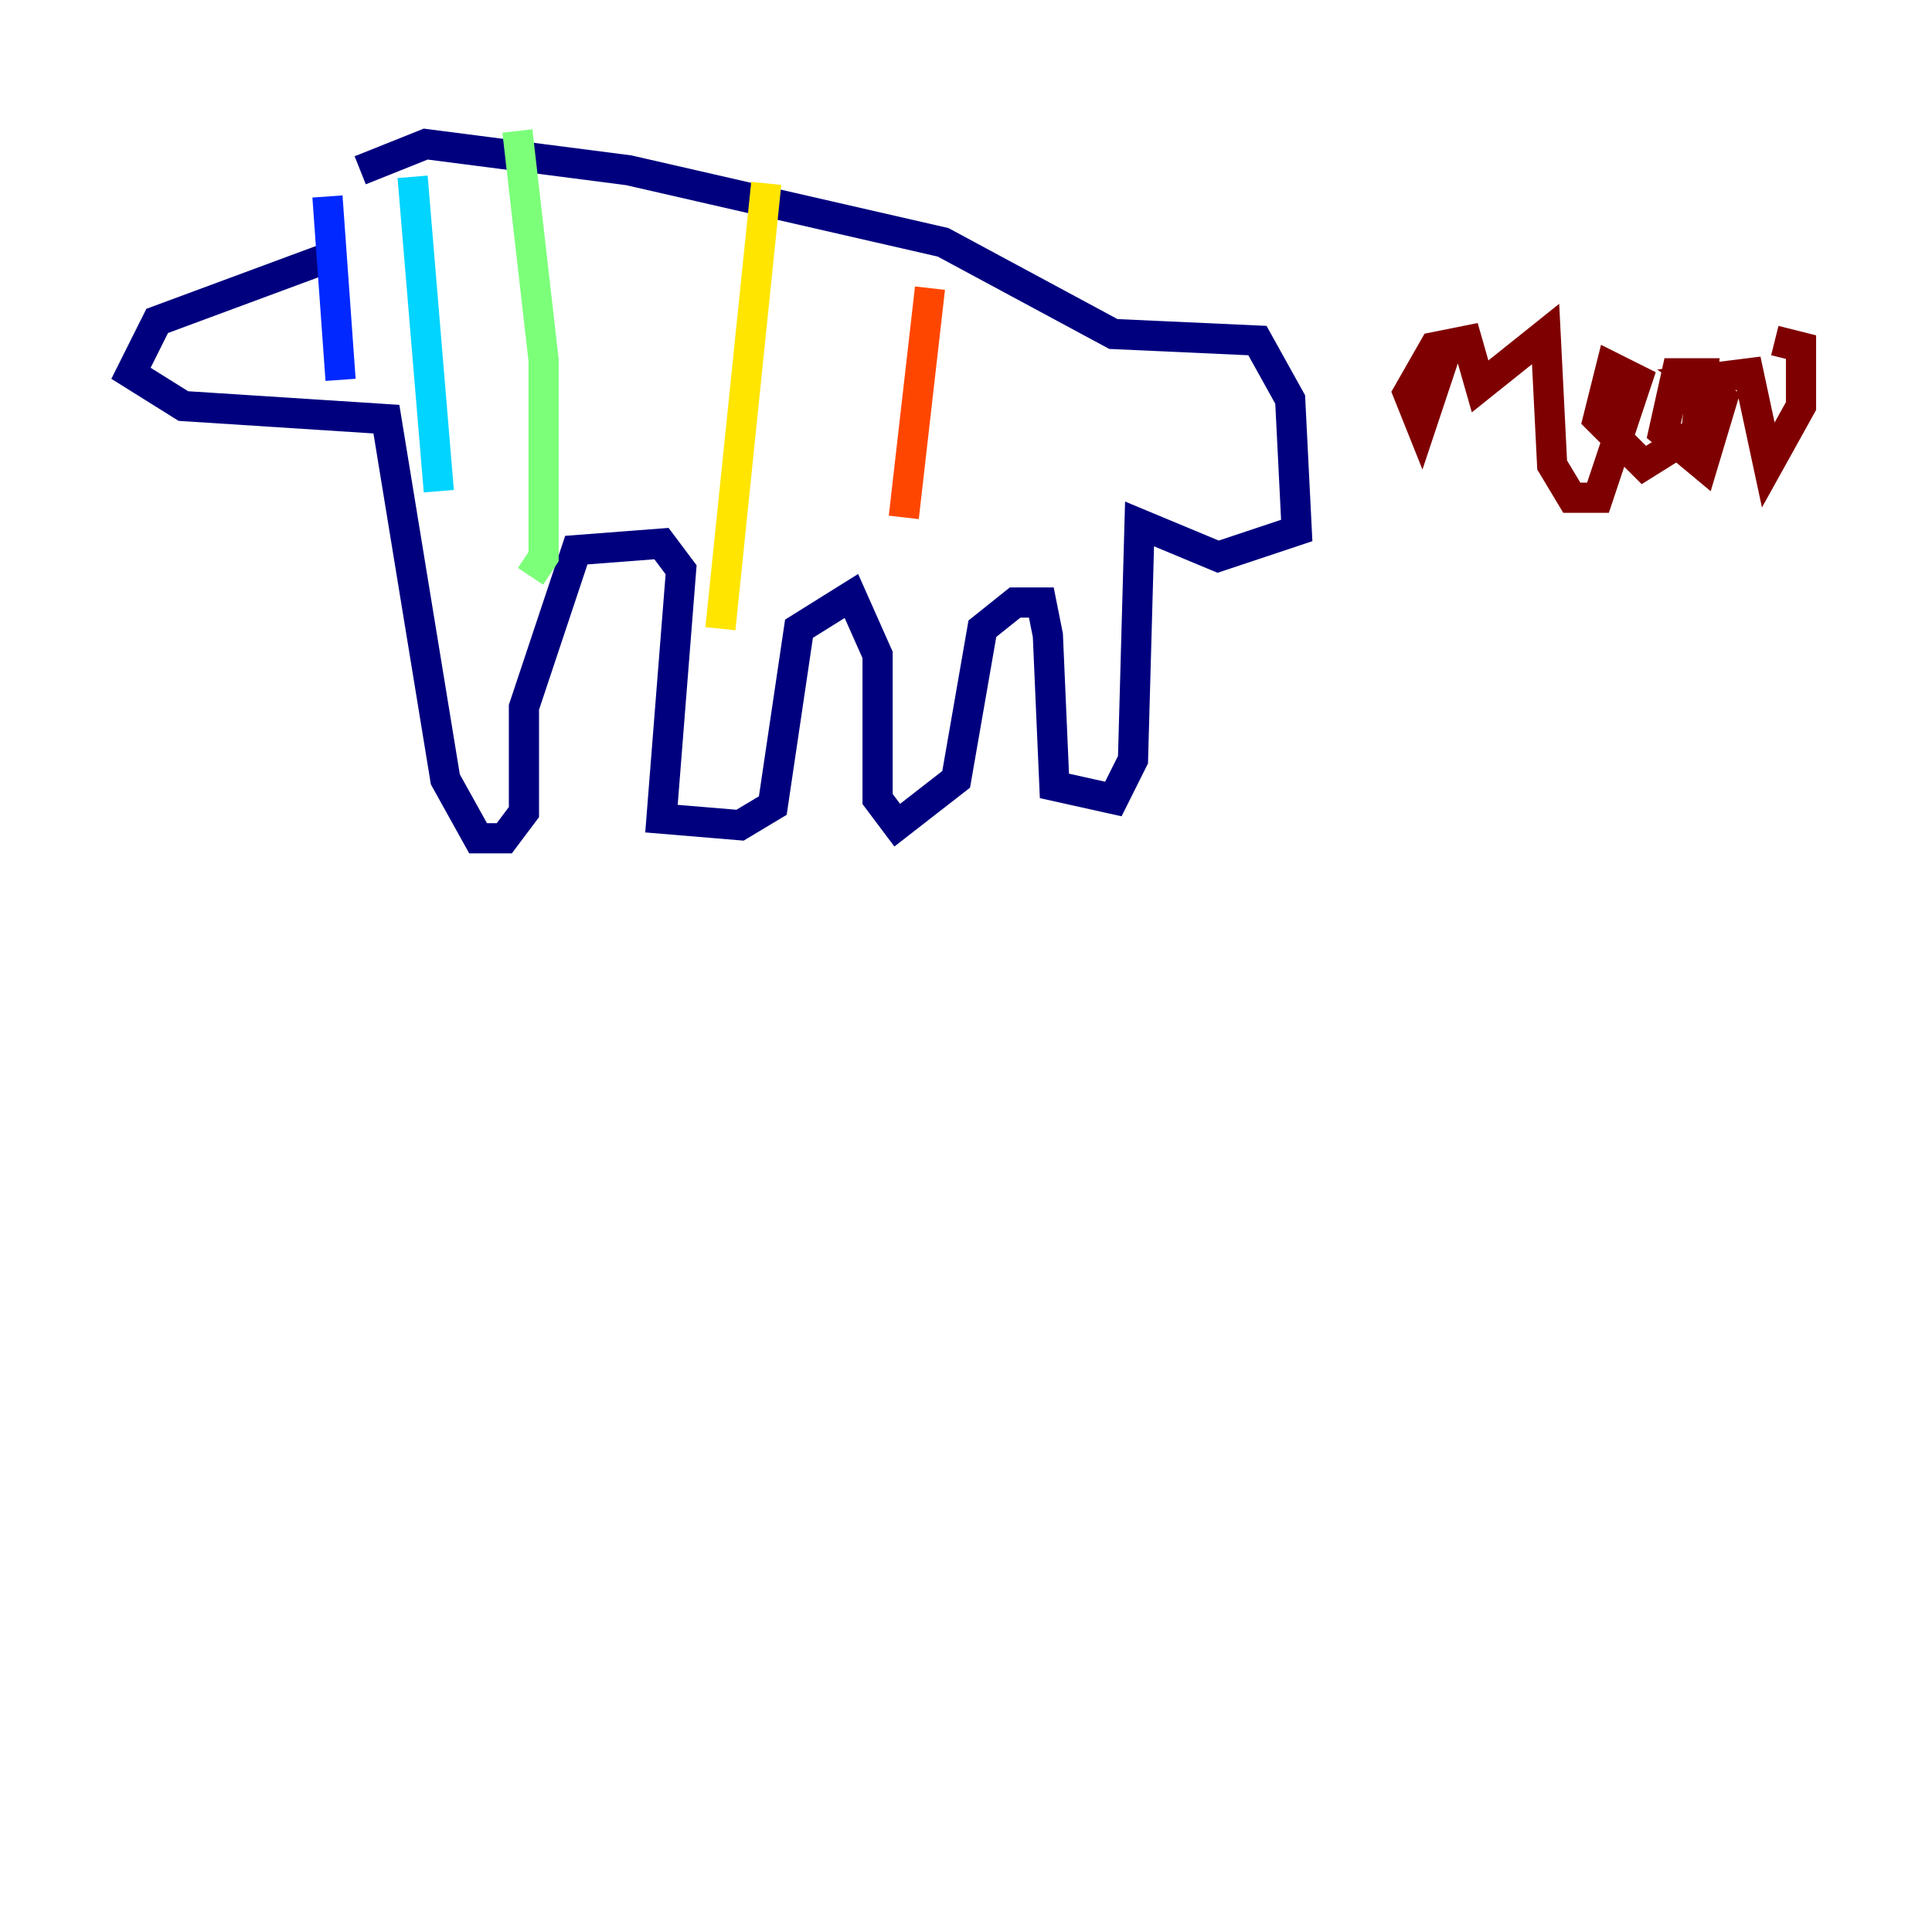 <?xml version="1.0" encoding="utf-8" ?>
<svg baseProfile="tiny" height="128" version="1.2" viewBox="0,0,128,128" width="128" xmlns="http://www.w3.org/2000/svg" xmlns:ev="http://www.w3.org/2001/xml-events" xmlns:xlink="http://www.w3.org/1999/xlink"><defs /><polyline fill="none" points="22.129,16.922 10.414,21.261 8.678,24.732 12.149,26.902 25.6,27.77 29.505,51.634 31.675,55.539 33.41,55.539 34.712,53.803 34.712,46.861 38.183,36.447 43.824,36.014 45.125,37.749 43.824,54.237 49.031,54.671 51.2,53.37 52.936,41.654 56.407,39.485 58.142,43.39 58.142,52.936 59.444,54.671 63.349,51.634 65.085,41.654 67.254,39.919 68.99,39.919 69.424,42.088 69.858,52.068 73.763,52.936 75.064,50.332 75.498,34.712 80.705,36.881 85.912,35.146 85.478,26.468 83.308,22.563 73.763,22.129 62.481,16.054 41.654,11.281 28.203,9.546 23.864,11.281" stroke="#00007f" stroke-width="2" /><polyline fill="none" points="21.695,13.017 22.563,25.166" stroke="#0028ff" stroke-width="2" /><polyline fill="none" points="27.336,11.715 29.071,32.542" stroke="#00d4ff" stroke-width="2" /><polyline fill="none" points="34.278,8.678 36.014,23.864 36.014,36.881 35.146,38.183" stroke="#7cff79" stroke-width="2" /><polyline fill="none" points="50.766,12.149 47.729,41.654" stroke="#ffe500" stroke-width="2" /><polyline fill="none" points="61.614,19.091 59.878,34.278" stroke="#ff4600" stroke-width="2" /><polyline fill="none" points="95.891,22.997 94.156,28.203 93.288,26.034 95.024,22.997 97.193,22.563 98.061,25.6 102.4,22.129 102.834,30.807 104.136,32.976 105.871,32.976 108.475,25.166 106.739,24.298 105.871,27.77 108.909,30.807 112.38,28.637 112.814,24.732 111.078,24.732 110.21,28.637 112.814,30.807 114.115,26.468 112.38,25.166 115.851,24.732 117.153,30.807 119.322,26.902 119.322,22.997 117.586,22.563" stroke="#7f0000" stroke-width="2" /></svg>